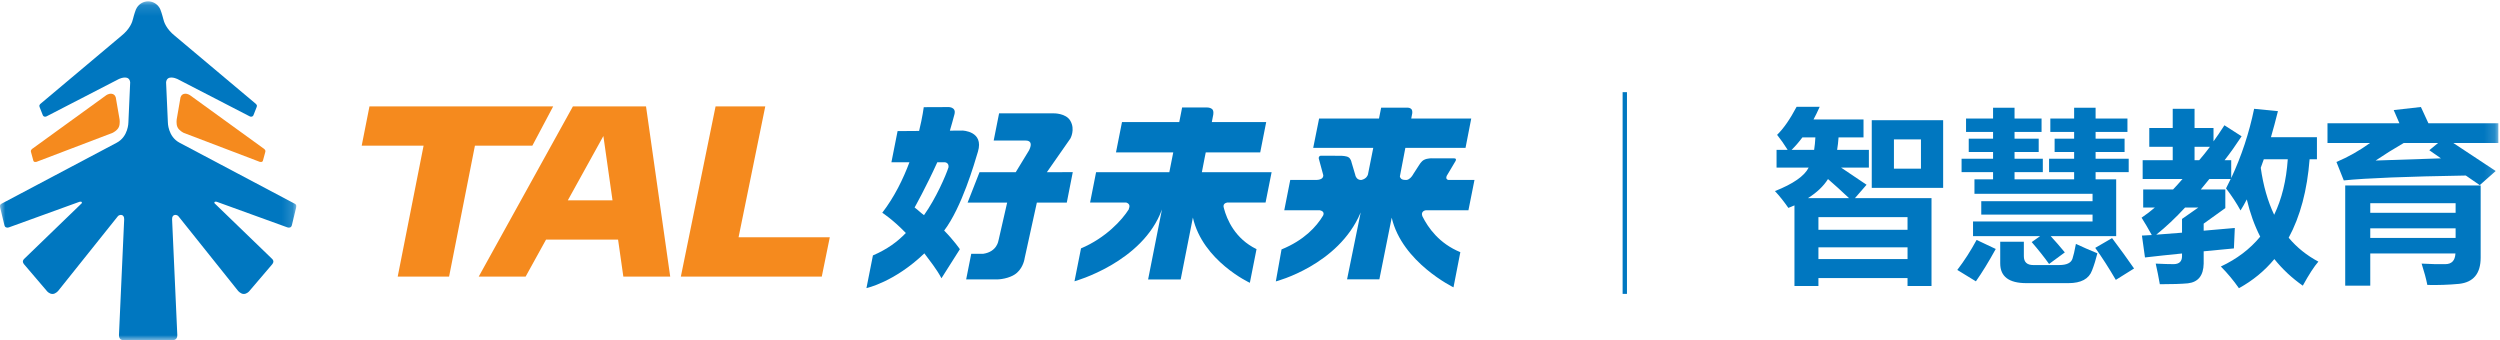 <?xml version="1.0" encoding="UTF-8"?>
<svg width="235px" height="32px" viewBox="0 0 235 32" version="1.1" xmlns="http://www.w3.org/2000/svg" xmlns:xlink="http://www.w3.org/1999/xlink">
    <!-- Generator: Sketch 55.2 (78181) - https://sketchapp.com -->
    <title>编组</title>
    <desc>Created with Sketch.</desc>
    <defs>
        <polygon id="path-1" points="0 0.126 27.849 0.126 27.849 32 0 32"></polygon>
        <polygon id="path-3" points="0 32 234.848 32 234.848 0.126 0 0.126"></polygon>
    </defs>
    <g id="页面1" stroke="none" stroke-width="1" fill="none" fill-rule="evenodd">
        <g id="首页" transform="translate(-360, -14)">
            <g id="编组" transform="translate(360, 14)">
                <path d="M53.375,18.831 L56.718,12.786 L57.576,18.831 L53.375,18.831 Z M53.854,10 L45,26 L49.408,26 L51.328,22.522 L58.099,22.522 L58.594,26 L63,26 L60.726,10 L53.854,10 Z" id="Fill-1" fill="#F58A1E"></path>
                <polygon id="Fill-2" fill="#F58A1E" points="34.73 10 34 13.693 39.817 13.693 37.384 26 42.214 26 44.643 13.693 50.041 13.693 52 10"></polygon>
                <polygon id="Fill-3" fill="#F58A1E" points="77.247 26 78 22.306 69.425 22.306 71.936 10 67.264 10 64 26"></polygon>
                <g>
                    <path d="M10.48,8.813 C10.83,8.847 10.887,9.183 10.887,9.183 L11.236,11.198 C11.236,11.198 11.307,11.631 11.171,11.941 C11.028,12.277 10.583,12.488 10.583,12.488 L3.434,15.212 C3.434,15.212 3.31,15.243 3.227,15.212 C3.151,15.177 3.131,15.092 3.131,15.092 L2.914,14.291 C2.914,14.291 2.878,14.194 2.925,14.108 C2.962,14.034 3.035,13.985 3.035,13.985 L9.929,8.993 C9.929,8.993 10.172,8.782 10.48,8.813" id="Fill-4" fill="#F58A1E"></path>
                    <path d="M17.369,8.813 C17.019,8.847 16.962,9.183 16.962,9.183 L16.614,11.198 C16.614,11.198 16.542,11.631 16.678,11.941 C16.821,12.277 17.266,12.488 17.266,12.488 L24.415,15.212 C24.415,15.212 24.539,15.243 24.622,15.212 C24.698,15.177 24.718,15.092 24.718,15.092 L24.936,14.291 C24.936,14.291 24.971,14.194 24.925,14.108 C24.887,14.034 24.814,13.985 24.814,13.985 L17.92,8.993 C17.92,8.993 17.677,8.782 17.369,8.813" id="Fill-6" fill="#F58A1E"></path>
                    <g>
                        <mask id="mask-2" fill="white">
                            <use xlink:href="#path-1"></use>
                        </mask>
                        <g id="Clip-9"></g>
                        <path d="M0.014,19.271 C0.043,19.189 0.196,19.121 0.196,19.121 L10.969,13.417 C12.073,12.837 12.069,11.503 12.069,11.503 L12.237,7.744 L12.237,7.743 C12.164,7.039 11.372,7.339 11.191,7.419 L4.378,10.936 C4.378,10.936 4.287,10.994 4.166,10.959 C4.075,10.936 4.028,10.838 4.028,10.838 L3.73,10.083 C3.73,10.083 3.681,9.962 3.709,9.886 C3.739,9.809 3.811,9.753 3.811,9.753 L11.396,3.38 C12.223,2.724 12.443,2.053 12.503,1.774 C12.503,1.774 12.635,1.242 12.768,0.913 C12.773,0.902 12.778,0.891 12.783,0.88 C12.815,0.804 12.848,0.737 12.878,0.699 L12.88,0.699 C13.103,0.355 13.487,0.126 13.925,0.126 C14.362,0.126 14.746,0.355 14.97,0.699 L14.971,0.699 C15.001,0.736 15.032,0.801 15.064,0.875 C15.071,0.889 15.077,0.903 15.083,0.918 C15.216,1.247 15.346,1.774 15.346,1.774 C15.406,2.053 15.626,2.724 16.452,3.38 L24.038,9.753 C24.038,9.753 24.11,9.809 24.141,9.886 C24.168,9.962 24.118,10.083 24.118,10.083 L23.821,10.838 C23.821,10.838 23.774,10.936 23.683,10.959 C23.563,10.994 23.471,10.936 23.471,10.936 L16.659,7.419 C16.477,7.339 15.685,7.039 15.612,7.743 L15.612,7.744 L15.78,11.503 C15.78,11.503 15.776,12.837 16.88,13.417 L27.653,19.121 C27.653,19.121 27.806,19.189 27.835,19.271 C27.868,19.362 27.832,19.526 27.832,19.526 L27.436,21.168 C27.436,21.168 27.406,21.315 27.297,21.366 C27.165,21.431 27.007,21.371 27.007,21.371 L20.388,18.972 C20.303,18.951 20.106,18.923 20.161,19.097 C20.161,19.097 20.16,19.098 20.16,19.101 L25.564,24.323 C25.564,24.323 25.686,24.424 25.699,24.564 C25.711,24.697 25.584,24.847 25.584,24.847 L23.423,27.379 C23.423,27.379 23.205,27.64 22.902,27.633 C22.62,27.627 22.377,27.339 22.377,27.339 L16.797,20.359 C16.678,20.157 16.161,20.065 16.176,20.612 L16.667,31.503 C16.667,31.503 16.672,31.722 16.566,31.84 C16.432,31.991 16.179,32 16.179,32 L11.67,32 C11.67,32 11.417,31.991 11.283,31.84 C11.177,31.722 11.182,31.503 11.182,31.503 L11.673,20.612 C11.688,20.065 11.171,20.157 11.052,20.359 L5.472,27.339 C5.472,27.339 5.229,27.627 4.947,27.633 C4.644,27.64 4.426,27.379 4.426,27.379 L2.265,24.847 C2.265,24.847 2.138,24.697 2.15,24.564 C2.163,24.424 2.285,24.323 2.285,24.323 L7.689,19.101 C7.689,19.098 7.688,19.098 7.688,19.098 C7.743,18.923 7.546,18.951 7.462,18.972 L0.843,21.371 C0.843,21.371 0.684,21.431 0.552,21.366 C0.442,21.315 0.413,21.168 0.413,21.168 L0.017,19.526 C0.017,19.526 -0.019,19.362 0.014,19.271" id="Fill-8" fill="#0077C0" mask="url(#mask-2)"></path>
                    </g>
                    <path d="M100.612,11.353 C100.192,10.63 99.055,10.655 99.055,10.655 L93.914,10.655 L93.407,13.211 L96.392,13.211 C96.517,13.211 97.192,13.198 96.73,14.132 L95.478,16.188 L92.074,16.188 L90.955,19.045 L94.673,19.045 L93.861,22.598 L93.857,22.596 C93.857,22.596 93.743,23.663 92.422,23.856 L91.297,23.856 L90.819,26.264 L93.779,26.264 C93.779,26.264 94.922,26.238 95.598,25.639 C96.223,25.078 96.315,24.28 96.315,24.28 L97.464,19.045 L100.278,19.045 L100.841,16.181 L98.405,16.188 L100.612,13.026 C100.612,13.026 101.095,12.183 100.612,11.353" id="Fill-10" fill="#0077C0"></path>
                    <path d="M132.755,10.63 C132.755,10.63 132.777,10.383 132.685,10.272 C132.56,10.125 132.348,10.121 132.348,10.121 L129.829,10.121 L129.796,10.284 L129.796,10.284 L129.795,10.29 L129.766,10.432 L129.767,10.432 L129.626,11.14 L123.996,11.14 L123.441,13.902 L128.248,13.902 L129.086,13.902 L128.589,16.393 C128.568,16.477 128.457,16.8 127.981,16.915 L127.899,16.915 L127.878,16.915 C127.557,16.878 127.442,16.625 127.404,16.488 L127.389,16.414 C127.386,16.403 127.382,16.393 127.382,16.393 L127.382,16.397 L127.044,15.258 C127.044,15.258 126.991,14.915 126.744,14.774 C126.553,14.662 126.12,14.645 126.12,14.645 L124.179,14.636 C124.179,14.636 124.07,14.633 124.012,14.707 C123.94,14.798 123.965,14.903 123.965,14.903 L124.391,16.477 C124.395,16.649 124.299,16.89 123.765,16.915 L123.733,16.915 L121.284,16.915 L120.721,19.764 L124.064,19.764 C124.263,19.81 124.523,19.929 124.374,20.26 C123.736,21.326 122.567,22.588 120.464,23.445 L119.928,26.453 C119.928,26.453 125.807,24.942 127.894,19.992 L127.901,19.992 L126.624,26.258 L129.66,26.258 L130.821,20.461 C131.794,24.664 136.628,27.01 136.628,27.01 L137.272,23.704 C135.28,22.886 134.251,21.42 133.707,20.334 C133.54,19.919 133.881,19.759 134.082,19.764 L138.033,19.764 L138.601,16.915 L136.139,16.915 C135.833,16.841 135.995,16.529 135.995,16.529 L135.993,16.529 L136.83,15.122 C136.83,15.122 136.886,15.002 136.843,14.937 C136.803,14.882 136.648,14.882 136.648,14.882 L134.659,14.882 C134.659,14.882 134.199,14.85 133.852,15.03 C133.595,15.165 133.393,15.521 133.393,15.521 L132.871,16.33 L132.869,16.329 C132.869,16.329 132.855,16.354 132.834,16.393 L132.803,16.444 C132.703,16.605 132.503,16.869 132.23,16.915 L132.091,16.915 C132.078,16.915 132.069,16.915 132.05,16.911 C131.723,16.9 131.618,16.737 131.588,16.587 L132.103,13.902 L137.759,13.902 L138.297,11.14 L132.657,11.14 L132.755,10.63 Z" id="Fill-12" fill="#0077C0"></path>
                    <path d="M115.343,19.04 L118.963,19.04 L119.531,16.188 L112.976,16.188 L113.242,14.813 C113.242,14.814 113.283,14.621 113.34,14.328 C113.679,14.329 118.461,14.325 118.461,14.325 L119.022,11.477 L113.933,11.477 L113.911,11.477 C113.988,11.075 114.042,10.799 114.042,10.799 C114.042,10.799 114.123,10.408 113.938,10.255 C113.741,10.092 113.483,10.104 113.483,10.104 L111.119,10.104 L110.965,10.895 C110.965,10.892 110.919,11.127 110.849,11.477 L105.467,11.477 L104.903,14.325 L110.203,14.325 L110.285,14.325 L110.26,14.453 L109.917,16.188 L103.032,16.188 L102.468,19.04 L105.873,19.04 C106.015,19.089 106.279,19.226 106.122,19.593 C106.106,19.625 106.104,19.651 106.106,19.674 C105.482,20.678 103.931,22.368 101.615,23.348 L101.001,26.442 C101.001,26.442 107.417,24.675 109.223,19.69 L107.921,26.27 L110.983,26.27 L112.131,20.451 C113.056,24.535 117.486,26.584 117.486,26.584 L118.114,23.419 C116.103,22.441 115.333,20.658 115.046,19.57 L115.054,19.572 C115.054,19.572 114.851,19.142 115.343,19.04" id="Fill-14" fill="#0077C0"></path>
                    <path d="M86.856,20.226 C86.551,20.008 86.3,19.745 85.973,19.504 C85.973,19.504 87.087,17.513 88.107,15.252 L88.83,15.252 C88.964,15.275 89.21,15.374 89.157,15.735 C88.909,16.499 87.993,18.623 86.856,20.226 M90.467,12.273 L89.288,12.282 C89.425,11.821 89.59,11.24 89.721,10.737 L89.719,10.736 C89.743,10.659 89.809,10.381 89.609,10.213 C89.47,10.097 89.303,10.071 89.216,10.065 C89.203,10.064 89.194,10.064 89.185,10.064 C89.168,10.062 89.154,10.062 89.154,10.062 L89.157,10.065 L86.833,10.075 C86.833,10.075 86.723,10.973 86.396,12.309 L84.373,12.323 L83.793,15.252 L85.487,15.252 C84.901,16.817 84.077,18.513 82.933,19.998 C82.933,19.998 83.897,20.61 85.15,21.902 C84.321,22.756 83.395,23.43 82.055,24.01 L81.446,27.082 C81.446,27.082 84.07,26.523 86.89,23.815 C87.41,24.53 88.006,25.233 88.497,26.156 L90.228,23.425 C90.228,23.425 89.66,22.592 88.751,21.675 C90.408,19.481 91.586,15.391 91.926,14.256 C92.507,12.317 90.467,12.273 90.467,12.273" id="Fill-16" fill="#0077C0"></path>
                    <mask id="mask-4" fill="white">
                        <use xlink:href="#path-3"></use>
                    </mask>
                    <g id="Clip-19"></g>
                    <path d="M178.03,15.855 L180.57,15.855 L180.57,13.101 L178.03,13.101 L178.03,15.855 Z M175.945,17.657 L182.656,17.657 L182.656,11.299 L175.945,11.299 L175.945,17.657 Z M170.932,24.354 L179.309,24.354 L179.309,23.249 L170.932,23.249 L170.932,24.354 Z M170.932,21.6 L179.308,21.6 L179.308,20.41 L170.932,20.41 L170.932,21.6 Z M169.948,18.625 L173.809,18.625 C173.096,17.951 172.438,17.354 171.832,16.832 C171.411,17.501 170.783,18.098 169.948,18.625 L169.948,18.625 Z M168.409,14.087 L170.528,14.087 C170.585,13.735 170.624,13.344 170.646,12.914 L169.427,12.914 C169.102,13.35 168.762,13.741 168.409,14.087 L168.409,14.087 Z M168.679,26.887 L168.679,19.306 C168.493,19.385 168.303,19.464 168.107,19.543 C167.691,18.943 167.271,18.416 166.845,17.962 C168.561,17.282 169.618,16.546 170.015,15.753 L166.996,15.753 L166.996,14.087 L168.039,14.087 C167.703,13.548 167.372,13.078 167.047,12.676 C167.652,12.086 168.264,11.208 168.88,10.041 L171.05,10.041 C170.865,10.46 170.672,10.857 170.47,11.231 L175.171,11.231 L175.171,12.914 L172.825,12.914 C172.796,13.327 172.752,13.718 172.69,14.087 L175.675,14.087 L175.675,15.753 L173.06,15.753 L175.457,17.367 L174.364,18.625 L181.562,18.625 L181.562,26.887 L179.308,26.887 L179.308,26.139 L170.932,26.139 L170.932,26.887 L168.679,26.887 Z" id="Fill-18" fill="#0077C0" mask="url(#mask-4)"></path>
                    <path d="M198.534,22.382 C199.285,23.38 199.975,24.332 200.602,25.238 L198.887,26.309 C198.225,25.176 197.58,24.173 196.952,23.3 L198.534,22.382 Z M195.136,22.926 C195.764,23.221 196.437,23.516 197.154,23.81 C197.02,24.366 196.852,24.904 196.65,25.425 C196.358,26.219 195.618,26.615 194.43,26.615 L190.477,26.615 C188.84,26.615 188.021,25.997 188.021,24.762 L188.021,22.722 L190.242,22.722 L190.242,24.082 C190.242,24.638 190.539,24.915 191.133,24.915 L193.555,24.915 C194.273,24.915 194.693,24.711 194.817,24.303 C194.906,24.043 195.013,23.584 195.136,22.926 L195.136,22.926 Z M184.388,14.92 L187.348,14.92 L187.348,14.291 L185.061,14.291 L185.061,13.033 L187.348,13.033 L187.348,12.404 L184.808,12.404 L184.808,11.145 L187.348,11.145 L187.348,10.126 L189.367,10.126 L189.367,11.145 L191.907,11.145 L191.907,12.404 L189.367,12.404 L189.367,13.033 L191.638,13.033 L191.638,14.291 L189.367,14.291 L189.367,14.92 L192.025,14.92 L192.025,16.178 L189.367,16.178 L189.367,16.857 L194.968,16.857 L194.968,16.178 L192.613,16.178 L192.613,14.92 L194.968,14.92 L194.968,14.291 L193.134,14.291 L193.134,13.033 L194.968,13.033 L194.968,12.404 L192.731,12.404 L192.731,11.145 L194.968,11.145 L194.968,10.126 L196.986,10.126 L196.986,11.145 L199.98,11.145 L199.98,12.404 L196.986,12.404 L196.986,13.033 L199.711,13.033 L199.711,14.291 L196.986,14.291 L196.986,14.92 L200.098,14.92 L200.098,16.178 L196.986,16.178 L196.986,16.857 L198.921,16.857 L198.921,22.195 L192.765,22.195 C193.224,22.694 193.667,23.204 194.093,23.725 L192.613,24.813 C192.153,24.167 191.609,23.482 190.981,22.756 L191.772,22.195 L185.465,22.195 L185.465,20.818 L196.7,20.818 L196.7,20.172 L186.239,20.172 L186.239,18.915 L196.7,18.915 L196.7,18.217 L185.599,18.217 L185.599,16.857 L187.348,16.857 L187.348,16.178 L184.388,16.178 L184.388,14.92 Z M185.801,22.552 L187.601,23.403 C186.939,24.604 186.317,25.618 185.734,26.445 L183.985,25.374 C184.646,24.513 185.251,23.572 185.801,22.552 L185.801,22.552 Z" id="Fill-20" fill="#0077C0" mask="url(#mask-4)"></path>
                    <path d="M212.511,15.77 C212.746,17.447 213.167,18.92 213.772,20.19 C214.49,18.705 214.916,16.965 215.05,14.971 L212.797,14.971 C212.707,15.243 212.611,15.509 212.511,15.77 L212.511,15.77 Z M207.734,13.798 L206.288,13.798 L206.288,15.056 L206.725,15.056 C207.061,14.67 207.397,14.251 207.734,13.798 L207.734,13.798 Z M202.688,22.059 L205.11,21.872 L205.11,20.58 L206.64,19.51 L205.396,19.51 C204.51,20.473 203.607,21.323 202.688,22.059 L202.688,22.059 Z M209.18,17.809 L209.18,19.561 L207.145,21.022 L207.145,21.685 C208.143,21.606 209.118,21.521 210.072,21.43 C210.027,22.258 209.999,22.898 209.988,23.351 C208.99,23.442 208.042,23.533 207.145,23.623 L207.145,24.779 C207.123,25.902 206.629,26.519 205.665,26.632 C205.059,26.689 204.179,26.718 203.024,26.718 C202.912,26.071 202.783,25.425 202.638,24.779 C203.355,24.814 203.921,24.83 204.337,24.83 C204.852,24.819 205.11,24.57 205.11,24.082 L205.11,23.828 C203.854,23.952 202.694,24.077 201.628,24.201 L201.342,22.144 C201.657,22.133 201.964,22.116 202.268,22.094 C201.931,21.481 201.611,20.938 201.309,20.462 C201.791,20.133 202.206,19.815 202.553,19.51 L201.46,19.51 L201.46,17.809 L204.269,17.809 C204.549,17.515 204.846,17.186 205.16,16.823 L201.41,16.823 L201.41,15.056 L204.236,15.056 L204.236,13.798 L202.032,13.798 L202.032,12.03 L204.236,12.03 L204.236,10.228 L206.288,10.228 L206.288,12.03 L208.07,12.03 L208.07,13.288 C208.384,12.857 208.726,12.353 209.096,11.775 L210.711,12.812 C210.161,13.65 209.629,14.398 209.113,15.056 L209.735,15.056 L209.735,16.738 C210.7,14.676 211.417,12.506 211.888,10.228 L214.126,10.449 C213.912,11.31 213.694,12.126 213.469,12.897 L217.792,12.897 L217.792,14.971 L217.102,14.971 C216.878,17.883 216.222,20.342 215.135,22.348 C215.908,23.266 216.839,24.014 217.927,24.592 C217.523,25.057 217.035,25.81 216.463,26.853 C215.443,26.139 214.552,25.306 213.789,24.354 C212.87,25.465 211.759,26.377 210.459,27.091 C209.954,26.366 209.388,25.686 208.76,25.051 C210.262,24.349 211.496,23.414 212.46,22.246 C211.922,21.193 211.502,20.025 211.199,18.745 C211.008,19.119 210.812,19.464 210.61,19.781 C210.24,19.102 209.786,18.41 209.248,17.707 C209.394,17.424 209.539,17.13 209.685,16.823 L207.683,16.823 C207.403,17.163 207.134,17.492 206.876,17.809 L209.18,17.809 Z" id="Fill-21" fill="#0077C0" mask="url(#mask-4)"></path>
                    <path d="M228.355,14.121 L229.179,13.44 L225.95,13.44 C224.974,14.007 224.094,14.557 223.309,15.09 C224.812,15.044 226.858,14.976 229.448,14.885 C229.09,14.636 228.725,14.381 228.355,14.121 L228.355,14.121 Z M222.805,22.365 L230.828,22.365 L230.828,21.464 L222.805,21.464 L222.805,22.365 Z M222.805,20.002 L230.828,20.002 L230.828,19.101 L222.805,19.101 L222.805,20.002 Z M222.805,26.853 L220.45,26.853 L220.45,17.435 L233.182,17.435 L233.182,24.218 C233.182,25.714 232.504,26.536 231.147,26.683 C230.183,26.774 229.19,26.808 228.17,26.785 C228.058,26.218 227.879,25.55 227.632,24.779 C228.473,24.825 229.213,24.842 229.852,24.83 C230.458,24.83 230.777,24.496 230.811,23.827 L222.805,23.827 L222.805,26.853 Z M218.784,11.588 L225.546,11.588 C225.367,11.18 225.187,10.766 225.008,10.347 L227.565,10.058 C227.755,10.466 227.991,10.976 228.271,11.588 L234.847,11.588 L234.847,13.44 L230.609,13.44 C232.392,14.619 233.721,15.498 234.595,16.075 L233.098,17.402 C232.683,17.118 232.246,16.818 231.787,16.5 C226.247,16.591 222.423,16.744 220.315,16.959 L219.626,15.226 C220.725,14.761 221.779,14.166 222.788,13.44 L218.784,13.44 L218.784,11.588 Z" id="Fill-22" fill="#0077C0" mask="url(#mask-4)"></path>
                    <polygon id="Fill-23" fill="#0077C0" mask="url(#mask-4)" points="152.526 27.625 152.935 27.625 152.935 8.663 152.526 8.663"></polygon>
                </g>
            </g>
        </g>
    </g>
</svg>